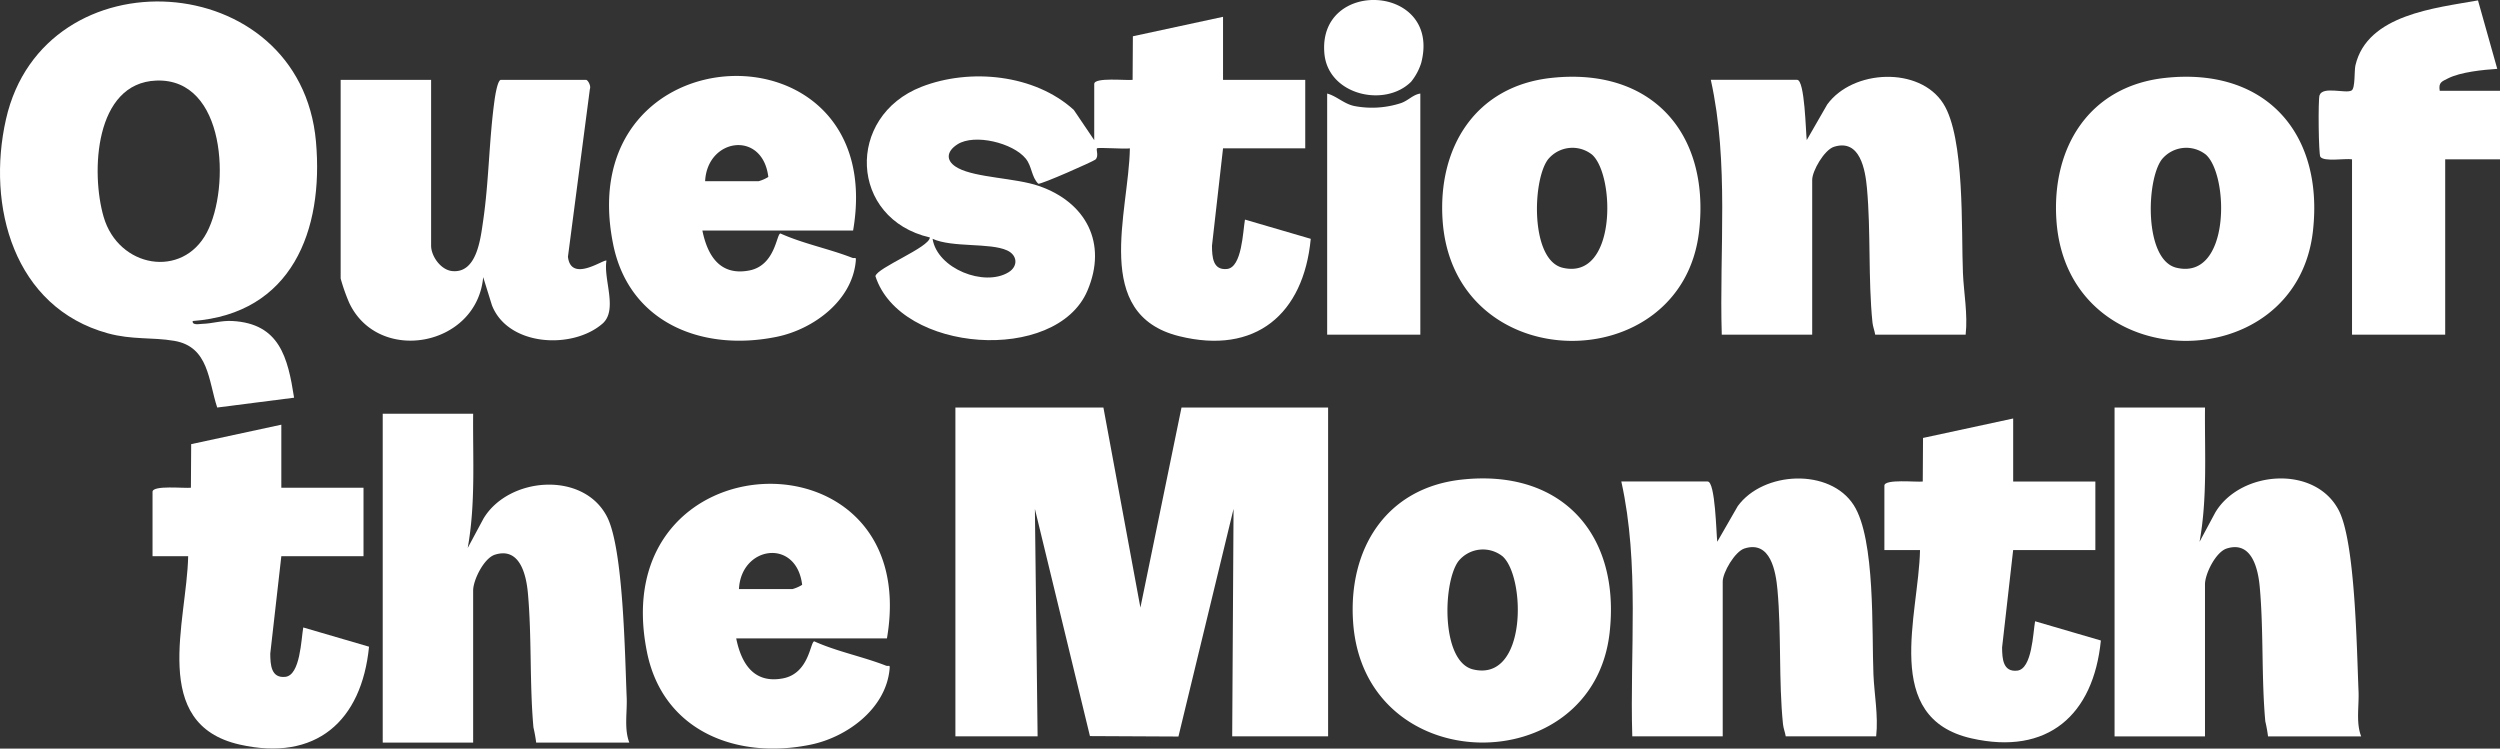<svg id="Group_505" data-name="Group 505" xmlns="http://www.w3.org/2000/svg" width="491.529" height="147.179" viewBox="0 0 491.529 147.179">
  <rect x="0" y="0" width="491.529" height="147.179" fill="#333333" stroke="none"/>
  <g id="Group_281" data-name="Group 281" transform="translate(0 0)">
    <path id="Path_479" data-name="Path 479" d="M386.362,6.137V18.529h16.163V32H386.362l-2.174,19.151c.017,2.2.161,4.863,2.967,4.563,2.942-.315,3.107-7.4,3.52-9.709l12.933,3.781c-1.4,14.827-10.882,22.865-25.883,19.137C360.491,64.638,367.839,44.6,368.046,32c-1.029.176-6.251-.238-6.469,0s.425,1.608-.329,2.218c-.473.383-10.619,4.888-11.209,4.739-1.358-1.332-1.22-3.389-2.458-4.93-2.485-3.091-10.09-4.98-13.454-2.808-2.24,1.446-2.332,3.339.137,4.66,3.572,1.911,11.3,1.93,15.883,3.513,9.278,3.2,13.546,11.256,9.539,20.62-6.145,14.362-36.8,12.253-41.669-2.886.313-1.655,10.662-5.677,10.7-7.609-15.832-3.649-16.632-23.795-1.614-29.63,9.525-3.7,22.212-2.452,29.915,4.551l4.02,5.947V19.337c0-1.353,6.283-.65,7.545-.805l.052-8.57ZM329.253,49.782c.921,5.884,10.171,9.5,14.935,6.581,1.916-1.173,1.772-3.349-.26-4.29-3.392-1.571-10.766-.511-14.675-2.291" transform="translate(-145.899 -2.831)" fill="#fff"/>
    <path id="Path_480" data-name="Path 480" d="M37.888,63.364c-.142.9,1.3.576,1.9.558,2.059-.064,3.71-.679,5.893-.561,9.291.5,10.91,7.174,12.14,15.079L42.707,80.374c-1.754-5.29-1.622-11.953-8.452-13.114-4.362-.741-8.282-.167-13.065-1.482C2.706,60.694-2.687,40.744,1.177,23.686c7.472-32.988,57.884-30,60.945,4.392,1.557,17.494-4.75,33.838-24.233,35.286M30.752,16.089c-12.179.444-12.9,18.138-10.377,26.8,2.916,10.023,15.5,12.216,20.3,3.06,4.651-8.866,3.768-30.357-9.925-29.858" transform="translate(0 -0.249)" fill="#fff"/>
    <path id="Path_482" data-name="Path 482" d="M142.1,29.137v32.6c0,2.049,1.892,4.787,4.169,5,4.831.462,5.551-6.39,6.06-9.862,1.14-7.775,1.161-15.839,2.229-23.632.11-.8.591-4.107,1.281-4.107h16.7c.408,0,1.039,1.231.779,1.8l-4.311,32.967c.571,5.256,7.177.358,7.57.791-.627,3.726,2.306,9.71-.8,12.394-5.9,5.1-18.556,4.445-21.712-3.621l-1.724-5.541C151.113,81.619,131.729,85.15,126,72.979a37.215,37.215,0,0,1-1.684-4.781V29.137Z" transform="translate(-57.34 -13.439)" fill="#fff"/>
    <path id="Path_483" data-name="Path 483" d="M674.424,78.739H656.645c-.135-.818-.456-1.576-.542-2.416-.863-8.483-.3-17.851-1.083-26.4-.325-3.556-1.333-9.75-6.48-8.127-1.912.6-4.286,4.754-4.286,6.5v30.44H626.474c-.508-16.684,1.474-33.75-2.155-50.106H641.29c1.519,0,1.692,10.232,1.891,11.85l4.03-7.007c5.021-6.9,18.145-7.516,22.816-.177,4.272,6.713,3.514,24.916,3.864,33.311.163,3.892.979,8.068.533,12.128" transform="translate(-287.955 -12.935)" fill="#fff"/>
    <path id="Path_484" data-name="Path 484" d="M270.24,58.114H240.608c1.01,4.952,3.469,8.931,9.179,7.856,5.192-.977,5.365-7.211,6.167-7.282,4.515,2.025,9.476,2.979,14.066,4.764.636.247.851-.363.732.808-.787,7.726-8.384,13.263-15.464,14.73C240.734,82,226.215,76.356,223.07,60.835c-8.639-42.627,54.4-44.716,47.17-2.721m-29.094-9.7h10.506a7.4,7.4,0,0,0,1.92-.84c-1.109-9.222-12.01-7.68-12.426.84" transform="translate(-102.511 -12.783)" fill="#fff"/>
    <path id="Path_486" data-name="Path 486" d="M547.742,28.235C567.434,26.1,578.987,39.054,576.8,58.367c-3.313,29.2-48.255,28.989-50.426-2.075-1-14.357,6.422-26.436,21.371-28.057m8.026,15.1a6.2,6.2,0,0,0-8.691.941c-3.085,4.13-3.472,19.771,2.893,21.285,10.614,2.524,10.347-18.1,5.8-22.225" transform="translate(-242.737 -12.917)" fill="#fff"/>
    <path id="Path_487" data-name="Path 487" d="M771.741,28.235C791.434,26.1,802.987,39.054,800.8,58.367c-3.313,29.2-48.255,28.989-50.426-2.075-1-14.357,6.422-26.436,21.371-28.057m8.026,15.1a6.2,6.2,0,0,0-8.691.941c-3.085,4.13-3.472,19.771,2.893,21.285,10.614,2.524,10.347-18.1,5.8-22.225" transform="translate(-346.053 -12.917)" fill="#fff"/>
    <path id="Path_489" data-name="Path 489" d="M852.7,31.385c-1.4-.222-5.5.541-6.23-.5-.345-.5-.46-11.165-.159-12.081.615-1.88,5.192-.261,6.313-.959.731-.456.5-3.888.742-4.916,2.322-10.011,15.761-11.284,24.1-12.789L881.254,13.6c-2.787.186-7.225.62-9.7,1.884-1.207.616-1.879.769-1.611,2.43h11.853V31.385H871.019V65.866H852.7Z" transform="translate(-390.265 -0.063)" fill="#fff"/>
    <path id="Path_490" data-name="Path 490" d="M502.637,34.137V81.549H484.319V34.137c1.9.516,3.313,2.04,5.357,2.456a18.391,18.391,0,0,0,9.176-.584c1.456-.52,2.341-1.659,3.785-1.872" transform="translate(-223.383 -15.745)" fill="#fff"/>
    <path id="Path_491" data-name="Path 491" d="M500.326,16.054c-5.143,5.164-16.29,2.655-17.059-5.473-1.42-15,23.07-13.742,19.031,1.787a11.29,11.29,0,0,1-1.972,3.686" transform="translate(-222.87 0)" fill="#fff"/>
  </g>
  <g id="Group_282" data-name="Group 282" transform="translate(29.99 80.125)">
    <path id="Path_492" data-name="Path 492" d="M1041.1,2.137c-.09,8.822.5,17.69-1.072,26.4l3.1-5.778c4.933-8.251,19.67-9.406,24.3-.35,3.234,6.32,3.509,27.419,3.858,35.472.128,2.952-.537,6.162.517,8.912H1053.49a28.164,28.164,0,0,0-.535-2.966c-.776-8.563-.315-17.806-1.089-26.389-.32-3.548-1.547-9.142-6.481-7.587-2.185.689-4.286,5.011-4.286,7.041v29.9h-17.779V2.137Z" transform="translate(-978.062 -0.919)" fill="#fff"/>
    <path id="Path_493" data-name="Path 493" d="M1166.24,58.114h-29.632c1.01,4.952,3.469,8.931,9.179,7.856,5.192-.977,5.365-7.211,6.167-7.282,4.515,2.025,9.476,2.979,14.066,4.764.636.247.851-.363.732.808-.787,7.726-8.384,13.263-15.464,14.73-14.554,3.015-29.072-2.633-32.217-18.154-8.639-42.627,54.4-44.716,47.17-2.721m-29.094-9.7h10.506a7.411,7.411,0,0,0,1.92-.84c-1.109-9.222-12.01-7.68-12.426.84" transform="translate(-1021.85 -12.716)" fill="#fff"/>
    <path id="Path_494" data-name="Path 494" d="M964.641,6.137V18.529H980.8V32H964.641l-2.175,19.151c.017,2.2.162,4.863,2.967,4.563,2.942-.315,3.107-7.4,3.52-9.709l12.933,3.781c-1.451,14.655-10.456,22.64-25.447,19.24C938.705,65,946.075,44.816,946.325,32l-7.006,0V19.337c0-1.353,6.282-.65,7.545-.805l.052-8.57Z" transform="translate(-939.319 -2.764)" fill="#fff"/>
    <path id="Path_495" data-name="Path 495" d="M1272.413,2.137l7.273,39.336,8.082-39.336h28.824V66.789h-18.857L1298,22.066l-10.835,44.756-17.4-.086-10.822-44.662.533,44.715h-16.163V2.137Z" transform="translate(-1085.46 -2.137)" fill="#fff"/>
    <path id="Path_496" data-name="Path 496" d="M1684.1,2.137c-.09,8.822.5,17.69-1.072,26.4l3.1-5.778c4.933-8.251,19.669-9.406,24.3-.35,3.234,6.32,3.509,27.419,3.858,35.472.128,2.952-.537,6.162.517,8.912H1696.49a28.165,28.165,0,0,0-.536-2.966c-.776-8.563-.314-17.806-1.089-26.389-.32-3.548-1.547-9.142-6.481-7.587-2.185.689-4.287,5.011-4.287,7.041v29.9h-17.779V2.137Z" transform="translate(-1280.56 -2.137)" fill="#fff"/>
    <path id="Path_497" data-name="Path 497" d="M1536.425,78.739h-17.779c-.135-.818-.456-1.576-.542-2.416-.863-8.483-.3-17.851-1.083-26.4-.325-3.556-1.333-9.75-6.48-8.127-1.912.6-4.286,4.754-4.286,6.5v30.44h-17.78c-.508-16.684,1.474-33.75-2.155-50.106h16.971c1.519,0,1.692,10.232,1.891,11.85l4.03-7.007c5.022-6.9,18.144-7.516,22.816-.177,4.273,6.713,3.513,24.916,3.864,33.311.163,3.892.979,8.068.533,12.128" transform="translate(-1197.539 -14.087)" fill="#fff"/>
    <path id="Path_498" data-name="Path 498" d="M1409.741,28.235c19.693-2.136,31.246,10.818,29.055,30.132-3.313,29.2-48.255,28.989-50.426-2.075-1-14.357,6.422-26.436,21.371-28.057m8.026,15.1a6.2,6.2,0,0,0-8.691.941c-3.084,4.13-3.472,19.771,2.893,21.285,10.614,2.524,10.348-18.1,5.8-22.225" transform="translate(-1152.32 -14.068)" fill="#fff"/>
    <path id="Path_499" data-name="Path 499" d="M1607.641,6.137V18.529H1623.8V32h-16.163l-2.175,19.151c.017,2.2.162,4.863,2.967,4.563,2.942-.315,3.106-7.4,3.52-9.709l12.933,3.781c-1.451,14.655-10.456,22.64-25.447,19.24C1581.705,65,1589.075,44.816,1589.325,32l-7.006,0V19.337c0-1.353,6.282-.65,7.545-.805l.052-8.57Z" transform="translate(-1241.817 -3.982)" fill="#fff"/>
  </g>
</svg>
